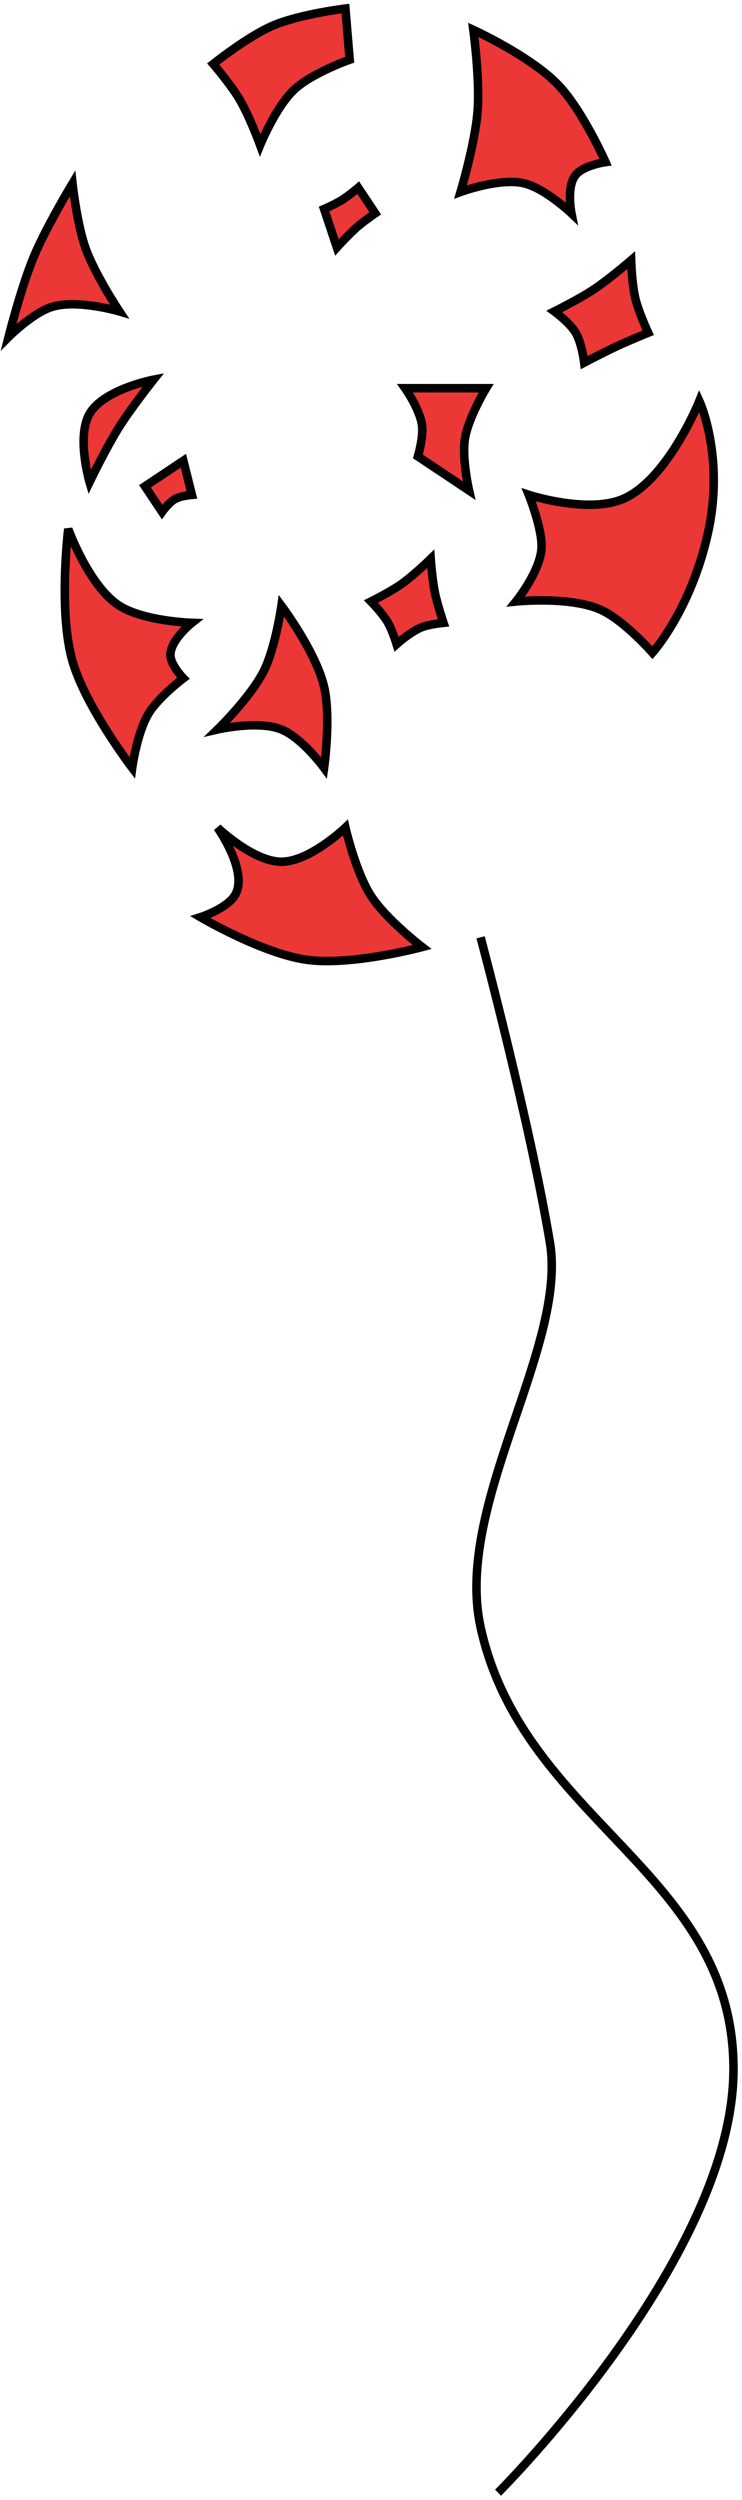 <svg width="87" height="293" viewBox="0 0 87 293" fill="none" xmlns="http://www.w3.org/2000/svg">
<path d="M43.5 105C41.691 102.196 40.5 97 40.5 97C40.5 97 36.319 101 33 101C29.68 101 25.5 97 25.5 97C25.5 97 29.262 102.305 27.5 105C26.492 106.542 23.5 107.5 23.5 107.5C23.5 107.5 30.791 111.787 36 112.5C41.255 113.219 49.5 111 49.5 111C49.5 111 45.296 107.785 43.5 105Z" fill="#EC3737"/>
<path d="M31 78.5C29.49 81.632 25.5 85.5 25.5 85.5C25.5 85.5 30.288 84.394 33 85.5C35.432 86.492 38 90 38 90C38 90 38.836 84.115 38 80.5C37.056 76.415 33 71 33 71C33 71 32.316 75.769 31 78.5Z" fill="#EC3737"/>
<path d="M17.5 83.5C16.079 85.743 15.5 90 15.5 90C15.5 90 10.052 82.875 8.5 77.5C6.82 71.681 8 62 8 62C8 62 10.432 68.739 14 71C16.88 72.826 22.5 73 22.5 73C22.5 73 19.753 75.174 20 77C20.153 78.128 21.5 79.5 21.5 79.5C21.5 79.5 18.682 81.634 17.5 83.5Z" fill="#EC3737"/>
<path d="M14 50C12.459 52.436 10.5 56.5 10.5 56.5C10.5 56.5 8.942 51.208 10.5 48.5C12.156 45.623 18 44.5 18 44.5C18 44.5 15.42 47.756 14 50Z" fill="#EC3737"/>
<path d="M6 36C3.739 36.753 1 39.5 1 39.5C1 39.5 2.492 33.587 4 30C5.456 26.538 8.5 21.5 8.5 21.5C8.5 21.5 9.015 26.18 10 29C11.094 32.134 14 36.5 14 36.5C14 36.5 8.97 35.011 6 36Z" fill="#EC3737"/>
<path d="M34.5 10.5C32.323 12.536 30.5 17 30.5 17C30.5 17 29.224 13.517 28 11.5C26.987 9.831 25 7.5 25 7.5C25 7.5 29.014 4.282 32 3C35.134 1.655 40.5 1 40.5 1L41 7C41 7 36.605 8.53 34.5 10.5Z" fill="#EC3737"/>
<path d="M55.5 3.5C55.5 3.5 56.283 9.296 56 13C55.712 16.78 54 22.5 54 22.5C54 22.5 58.633 20.786 61.5 21.5C63.97 22.116 67 25 67 25C67 25 66.376 21.865 67.5 20.5C68.445 19.352 71 19 71 19C71 19 68.331 12.992 65.5 10C62.299 6.616 55.5 3.5 55.5 3.5Z" fill="#EC3737"/>
<path d="M67.5 39C66.795 37.813 65 36.5 65 36.5C65 36.5 67.819 35.102 69.5 34C71.362 32.78 74 30.5 74 30.5C74 30.5 74.083 33.282 74.5 35C74.894 36.621 76 39 76 39C76 39 73.85 39.877 72.5 40.5C70.914 41.231 68.5 42.5 68.5 42.5C68.5 42.5 68.225 40.222 67.5 39Z" fill="#EC3737"/>
<path d="M73 58.5C68.856 60.23 62 58 62 58C62 58 63.501 61.715 63.5 64C63.499 66.796 60.5 70.5 60.5 70.5C60.5 70.5 66.942 69.844 70.5 71.5C73.265 72.787 76.5 76.5 76.5 76.5C76.5 76.5 81 71.5 83 62.5C85 53.5 82 47 82 47C82 47 78.263 56.303 73 58.5Z" fill="#EC3737"/>
<path d="M49.5 73.5C48.182 73.994 46.5 75.5 46.5 75.5C46.5 75.5 46.018 73.915 45.5 73C44.884 71.912 43.5 70.5 43.5 70.5C43.5 70.5 45.707 69.399 47 68.5C48.478 67.472 50.5 65.5 50.5 65.5C50.5 65.5 50.679 67.959 51 69.5C51.29 70.892 52 73 52 73C52 73 50.432 73.15 49.5 73.5Z" fill="#EC3737"/>
<path d="M49.5 50C49.325 48.085 47.5 45.5 47.5 45.5H52H57C57 45.5 54.871 48.989 54.5 51.5C54.157 53.826 55 57.5 55 57.5L49 53.5C49 53.5 49.625 51.375 49.5 50Z" fill="#EC3737"/>
<path d="M42 26.5C40.946 27.392 39.5 29 39.5 29L38 24.5C38 24.5 39.255 23.955 40 23.5C40.833 22.991 42 22 42 22L44 25C44 25 42.745 25.869 42 26.5Z" fill="#EC3737"/>
<path d="M21.5 54L17 57L19 60C19 60 19.777 58.905 20.5 58.5C21.202 58.106 22.5 58 22.5 58L21.5 54Z" fill="#EC3737"/>
<path d="M56.349 109.86C56.349 109.86 62.123 131.504 64.479 145.637C66.528 157.932 53.208 176.375 56.349 190.72C61.367 213.64 86.36 219.516 85.996 242.976C85.655 264.998 58.398 292.158 58.398 292.158M40.5 97C40.5 97 41.691 102.196 43.5 105C45.296 107.785 49.5 111 49.5 111C49.5 111 41.255 113.219 36 112.5C30.791 111.787 23.5 107.5 23.5 107.5C23.5 107.5 26.492 106.542 27.5 105C29.262 102.305 25.5 97 25.5 97C25.5 97 29.68 101 33 101C36.319 101 40.5 97 40.5 97ZM25.5 85.5C25.5 85.5 29.49 81.632 31 78.5C32.316 75.769 33 71 33 71C33 71 37.056 76.415 38 80.5C38.836 84.115 38 90 38 90C38 90 35.432 86.492 33 85.5C30.288 84.394 25.5 85.5 25.5 85.5ZM15.5 90C15.5 90 16.079 85.743 17.5 83.5C18.682 81.634 21.5 79.5 21.5 79.5C21.5 79.5 20.153 78.128 20 77C19.753 75.174 22.5 73 22.5 73C22.5 73 16.88 72.826 14 71C10.432 68.739 8 62 8 62C8 62 6.82 71.681 8.5 77.5C10.052 82.875 15.5 90 15.5 90ZM10.5 56.5C10.5 56.5 12.459 52.436 14 50C15.42 47.756 18 44.5 18 44.5C18 44.5 12.156 45.623 10.5 48.5C8.942 51.208 10.5 56.5 10.5 56.5ZM1 39.5C1 39.5 3.739 36.753 6 36C8.97 35.011 14 36.5 14 36.5C14 36.5 11.094 32.134 10 29C9.015 26.18 8.5 21.5 8.5 21.5C8.5 21.5 5.456 26.538 4 30C2.492 33.587 1 39.5 1 39.5ZM30.5 17C30.5 17 32.323 12.536 34.5 10.5C36.605 8.53 41 7 41 7L40.5 1C40.5 1 35.134 1.655 32 3C29.014 4.282 25 7.5 25 7.5C25 7.5 26.987 9.831 28 11.5C29.224 13.517 30.5 17 30.5 17ZM56 13C56.283 9.296 55.5 3.5 55.5 3.5C55.5 3.5 62.299 6.616 65.5 10C68.331 12.992 71 19 71 19C71 19 68.445 19.352 67.5 20.5C66.376 21.865 67 25 67 25C67 25 63.97 22.116 61.5 21.5C58.633 20.786 54 22.5 54 22.5C54 22.5 55.712 16.78 56 13ZM65 36.5C65 36.5 66.795 37.813 67.5 39C68.225 40.222 68.5 42.5 68.5 42.5C68.5 42.5 70.914 41.231 72.5 40.5C73.85 39.877 76 39 76 39C76 39 74.894 36.621 74.5 35C74.083 33.282 74 30.5 74 30.5C74 30.5 71.362 32.78 69.5 34C67.819 35.102 65 36.5 65 36.5ZM62 58C62 58 68.856 60.23 73 58.5C78.263 56.303 82 47 82 47C82 47 85 53.5 83 62.5C81 71.5 76.5 76.5 76.5 76.5C76.5 76.5 73.265 72.787 70.5 71.5C66.942 69.844 60.5 70.5 60.5 70.5C60.5 70.5 63.499 66.796 63.5 64C63.501 61.715 62 58 62 58ZM46.5 75.5C46.5 75.5 48.182 73.994 49.5 73.5C50.432 73.15 52 73 52 73C52 73 51.29 70.892 51 69.5C50.679 67.959 50.5 65.5 50.5 65.5C50.5 65.5 48.478 67.472 47 68.5C45.707 69.399 43.5 70.5 43.5 70.5C43.5 70.5 44.884 71.912 45.5 73C46.018 73.915 46.5 75.5 46.5 75.5ZM47.5 45.5C47.5 45.5 49.325 48.085 49.5 50C49.625 51.375 49 53.5 49 53.5L55 57.5C55 57.5 54.157 53.826 54.5 51.5C54.871 48.989 57 45.5 57 45.5H52H47.5ZM39.5 29C39.5 29 40.946 27.392 42 26.5C42.745 25.869 44 25 44 25L42 22C42 22 40.833 22.991 40 23.5C39.255 23.955 38 24.5 38 24.5L39.5 29ZM17 57L21.5 54L22.5 58C22.5 58 21.202 58.106 20.5 58.5C19.777 58.905 19 60 19 60L17 57Z" stroke="black"/>
</svg>
